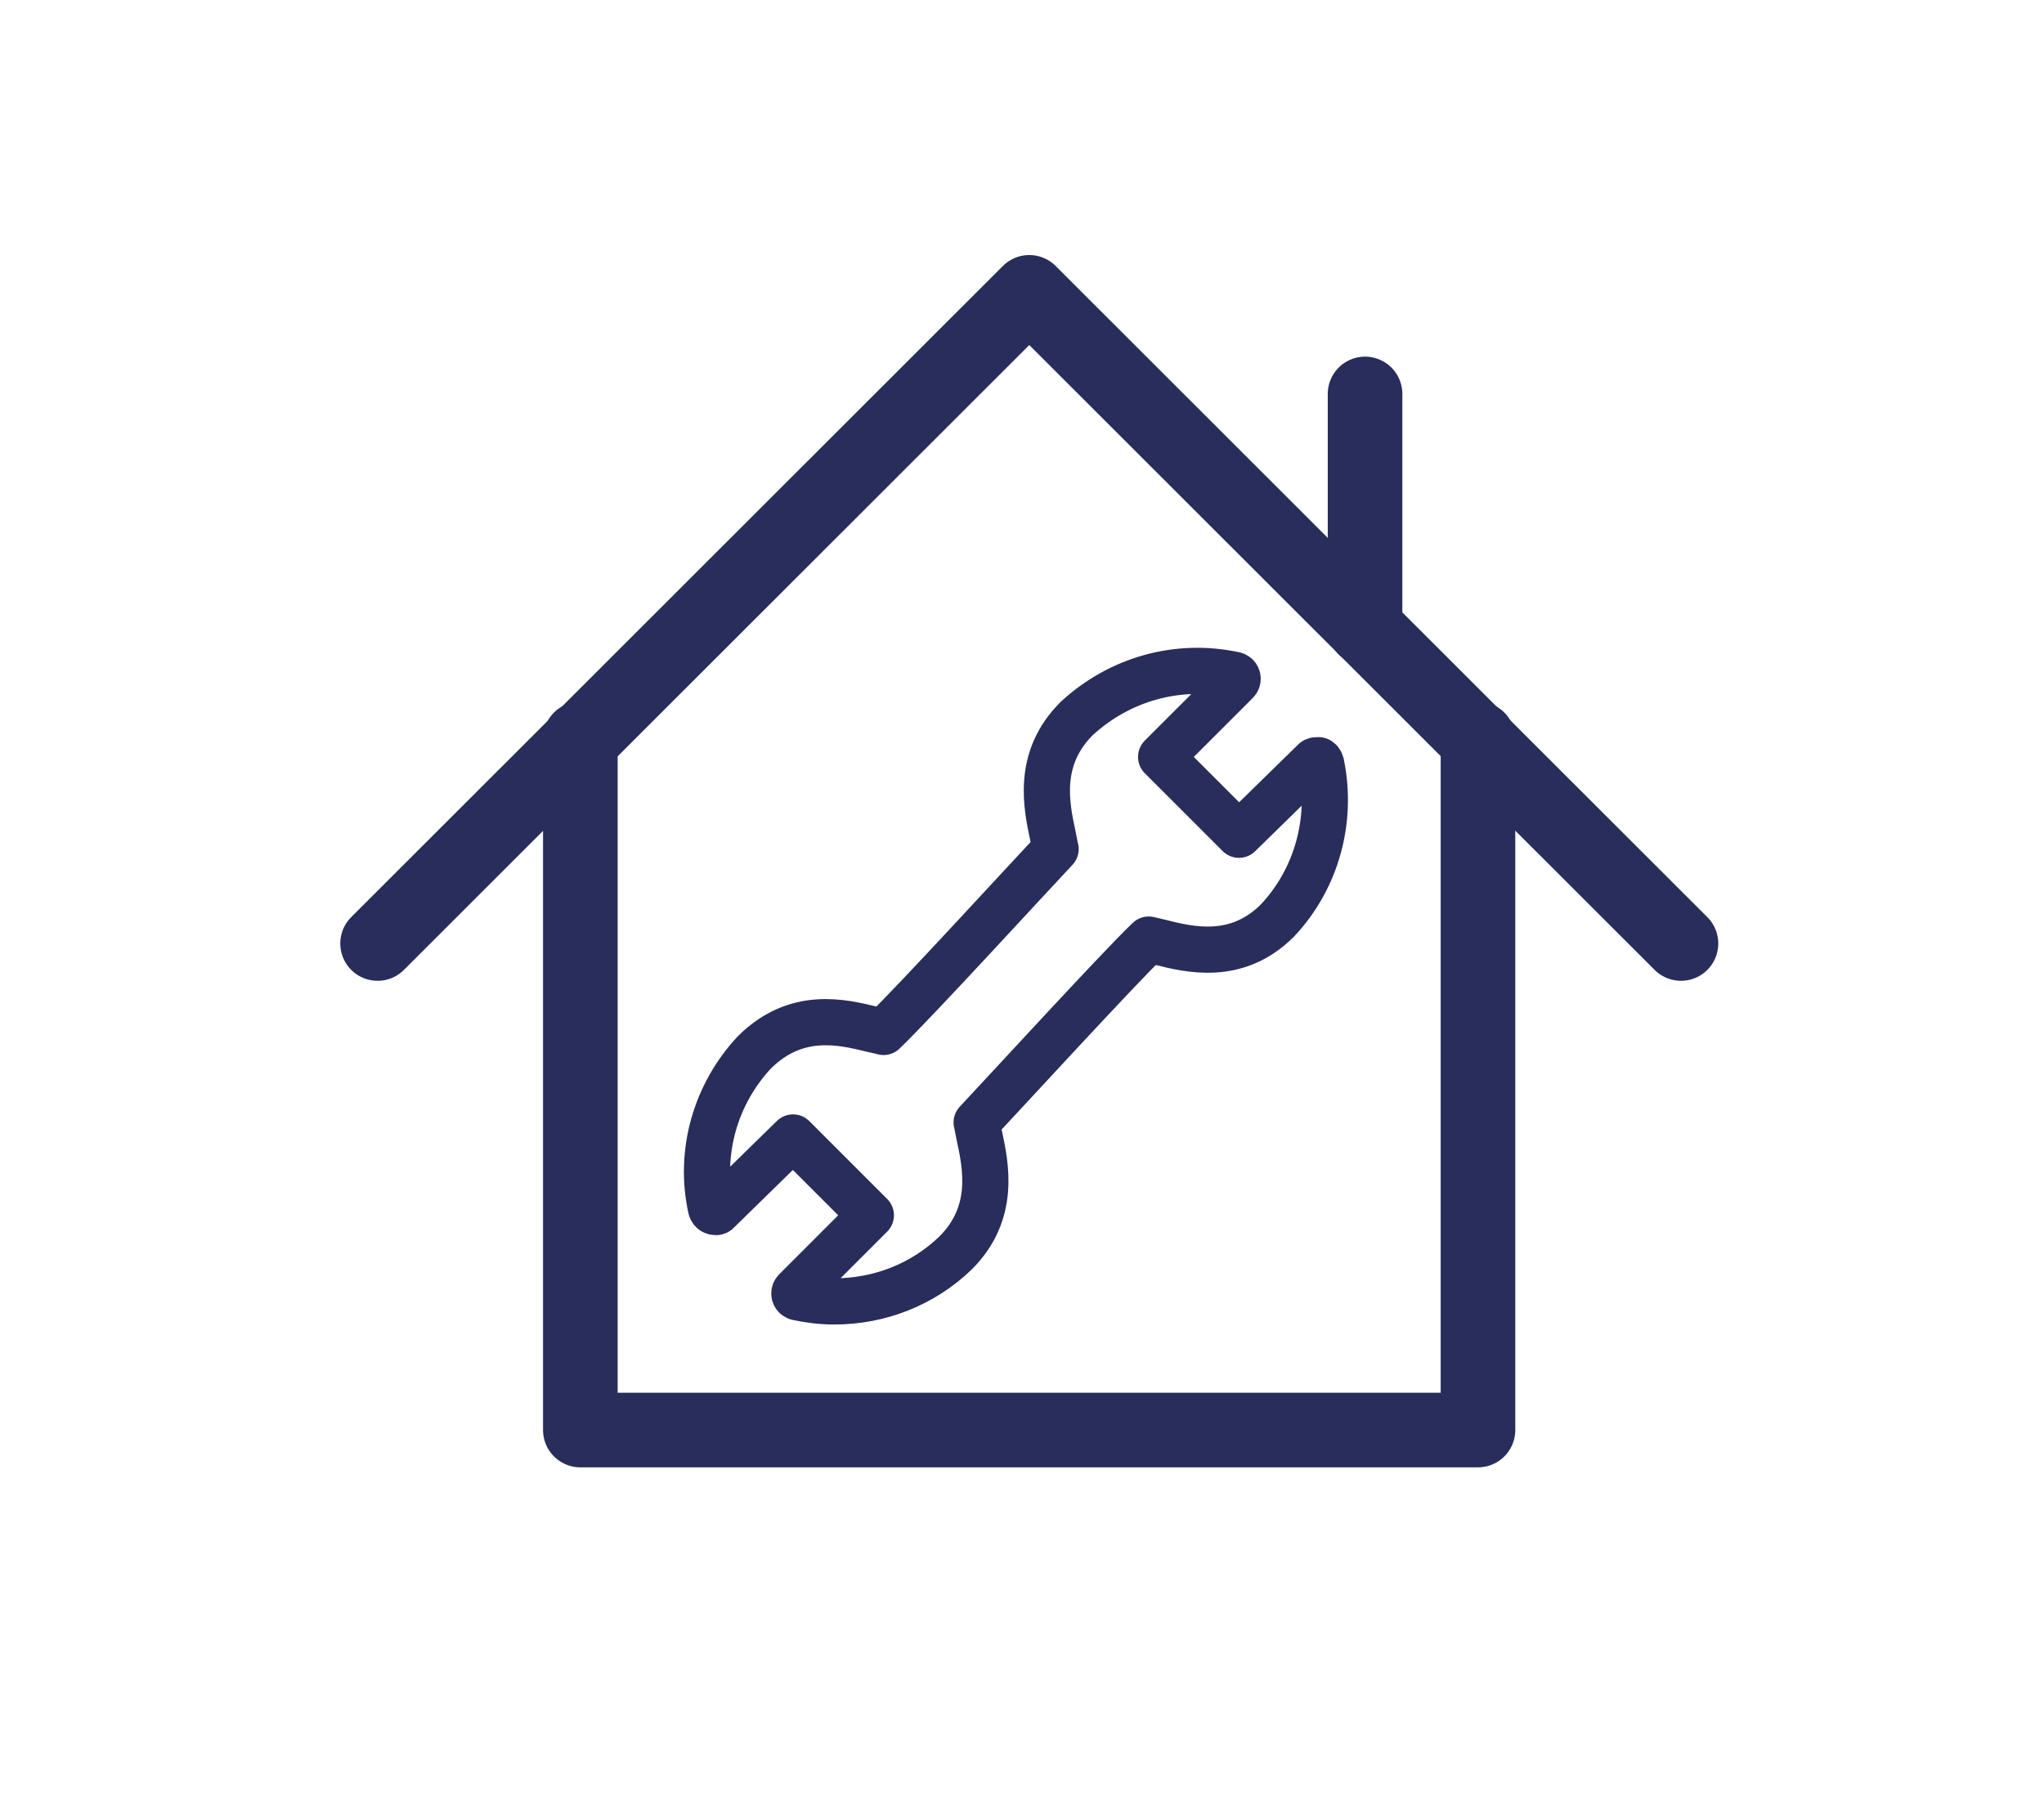 <svg xmlns="http://www.w3.org/2000/svg" id="Layer_1" data-name="Layer 1" viewBox="0 0 88.51 78.39">
  <defs>
    <style>
      .cls-1{stroke-width:3.23px;fill:none;stroke:#282d5b;stroke-linecap:round;stroke-linejoin:round}
    </style>
  </defs>
  <path d="m72.79 40.86-28.22-28.2-28.22 28.2" class="cls-1"/>
  <path d="M64 32v29.93H25.13V32m33.98-4.8V17.06" class="cls-1"/>
  <path d="M57.2 33.07c0-.07-.07-.15-.11-.15-.07 0-.15 0-.18.04l-3.26 3.19-3.37-3.37 3.26-3.26c.07-.07.07-.18 0-.25l-.07-.04c-2.47-.54-5 .18-6.85 1.89-1.74 1.74-1.31 3.77-1.02 5.11.04.18.07.4.11.54-1.16 1.23-6.15 6.68-7.45 7.92-.15-.04-.29-.07-.47-.11-1.34-.33-3.3-.8-5.11.98-1.7 1.81-2.43 4.35-1.89 6.78.04.11.11.15.22.15.04 0 .07-.04.07-.04l3.26-3.19 3.37 3.37-3.26 3.26c-.07.07-.07.18 0 .25l.07.04c.51.11 1.05.18 1.6.18 1.96 0 3.84-.73 5.26-2.1 1.74-1.74 1.31-3.77 1.02-5.11-.04-.18-.07-.4-.11-.54 1.16-1.23 6.15-6.68 7.45-7.92l.47.11c1.31.33 3.34.83 5.11-.94 1.7-1.81 2.39-4.35 1.89-6.78Z" style="stroke-width:2px;fill:none;stroke:#282d5b;stroke-linecap:round;stroke-linejoin:round"/>
</svg>
